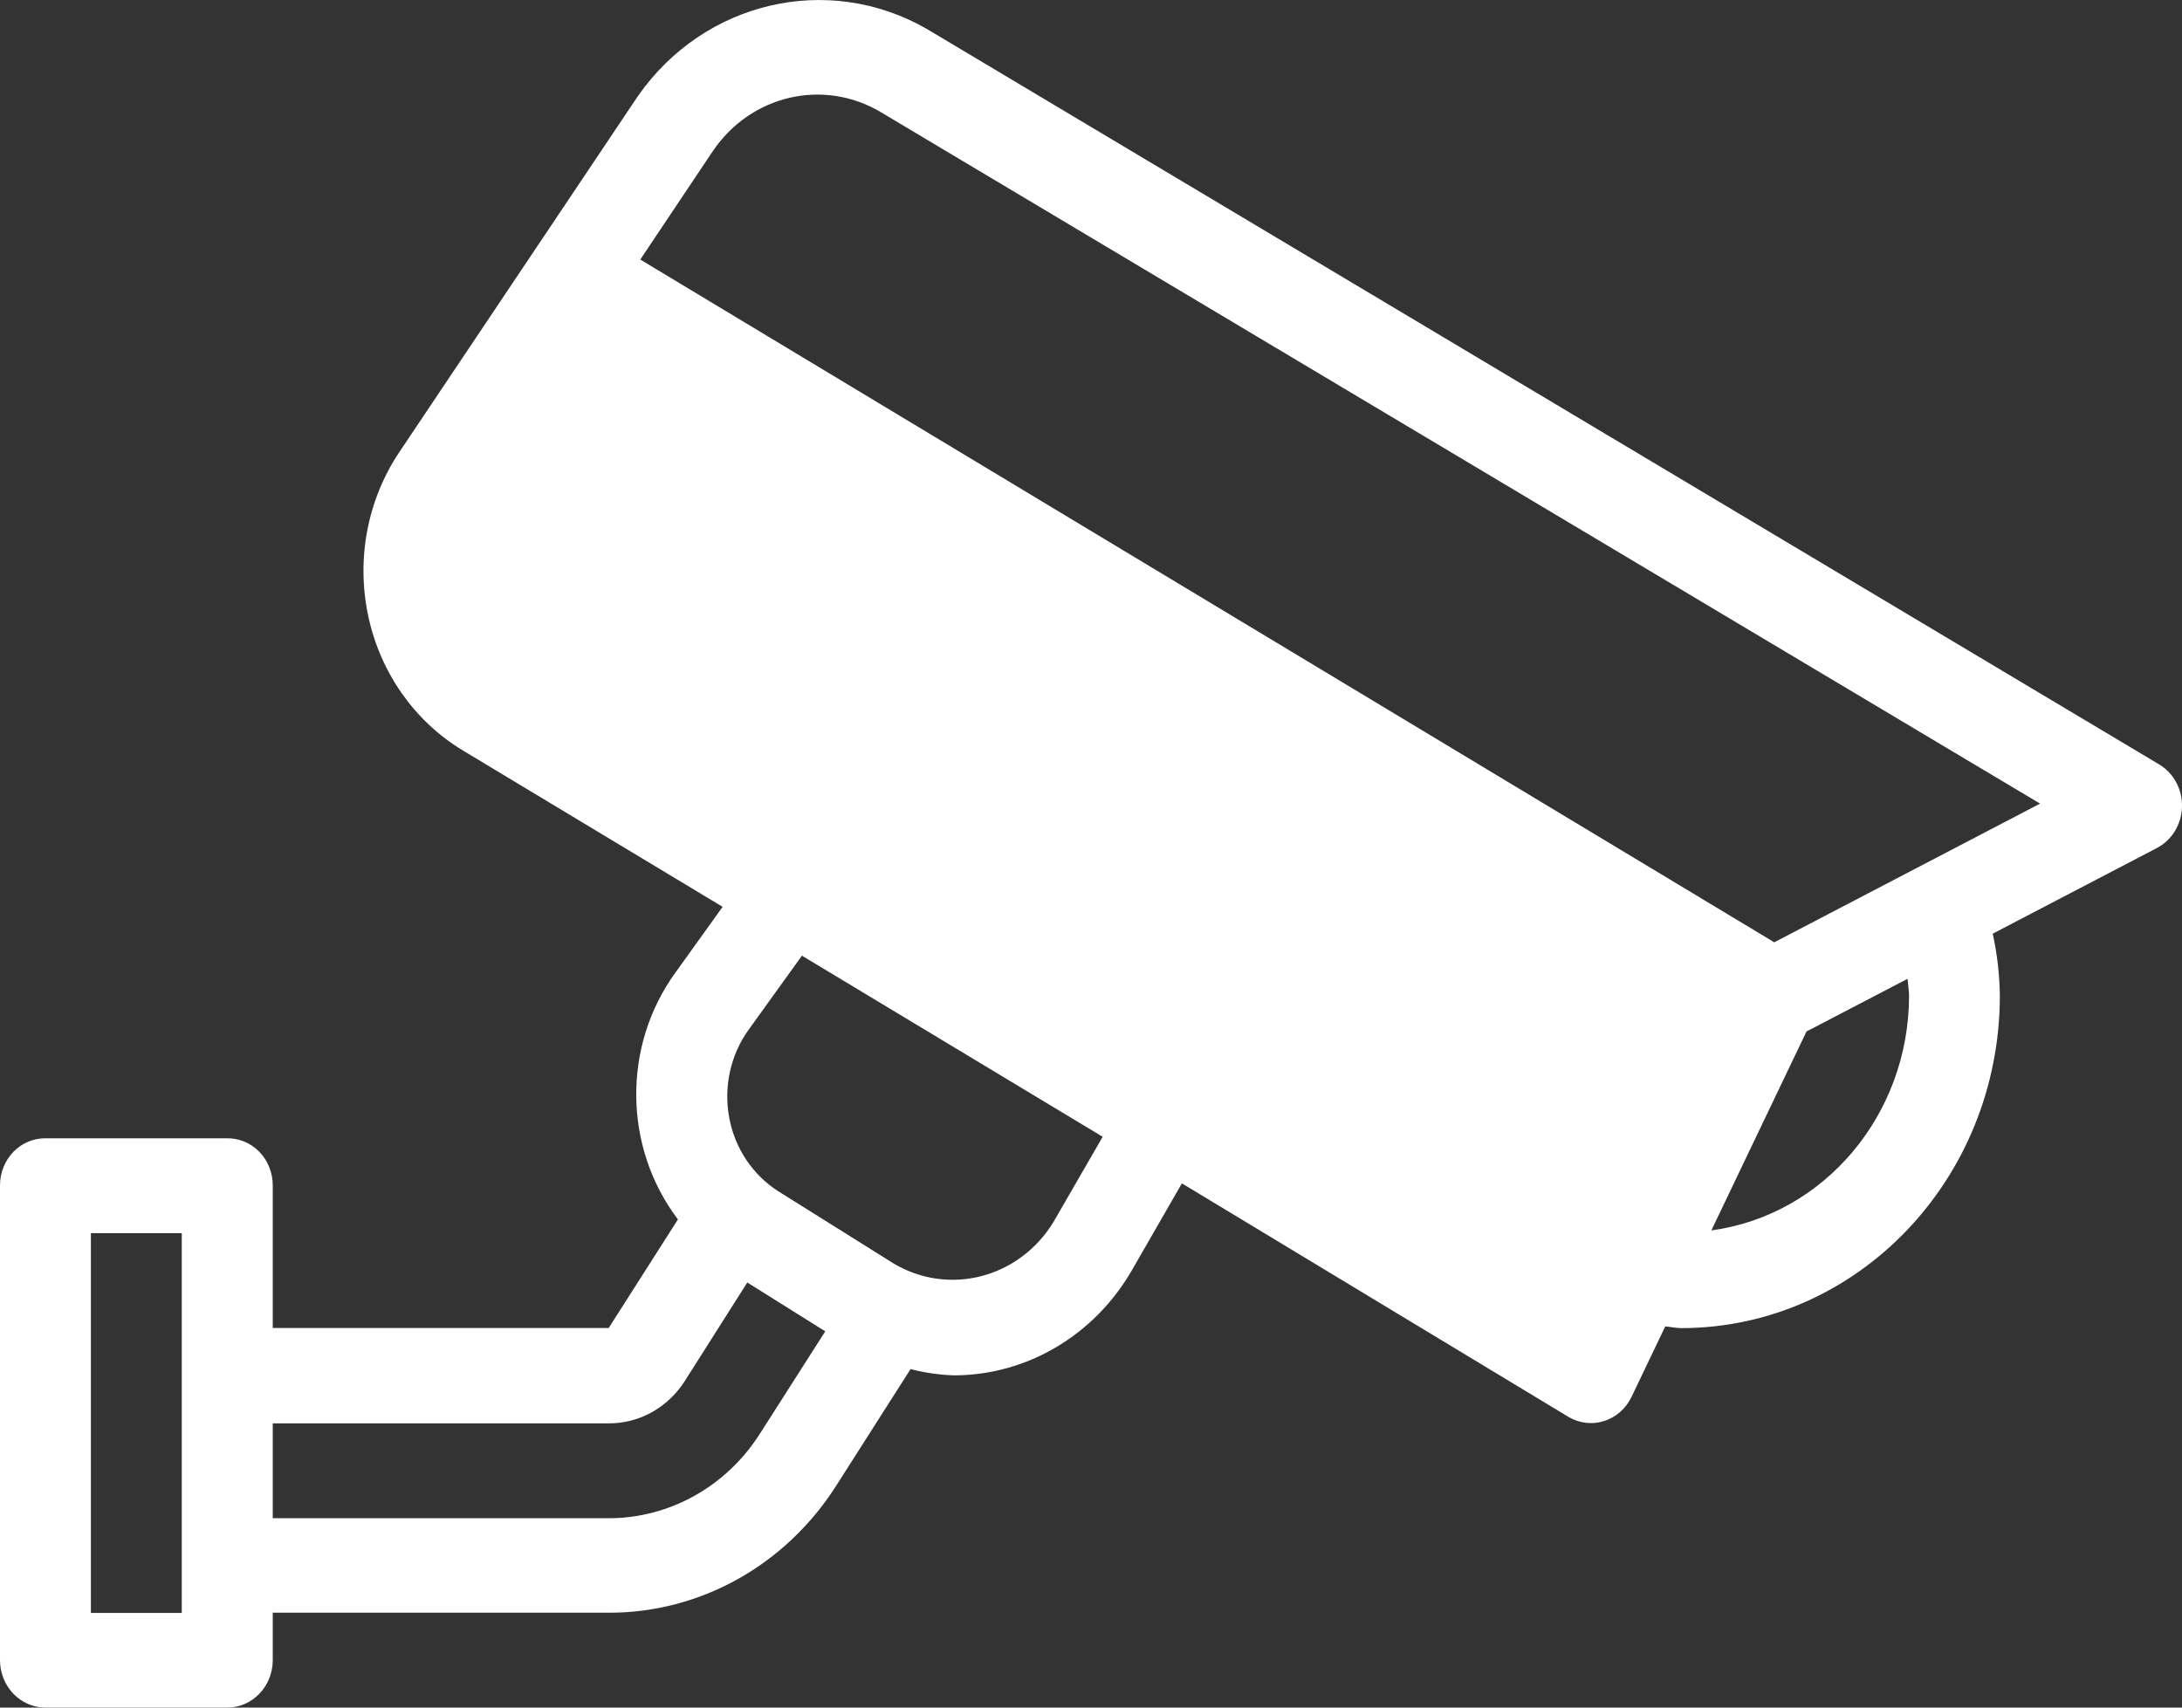 <?xml version="1.0" encoding="UTF-8"?>
<svg width="23px" height="18px" viewBox="0 0 23 18" version="1.1" xmlns="http://www.w3.org/2000/svg" xmlns:xlink="http://www.w3.org/1999/xlink">
    <rect x="0" y="0" width="23" height="18" fill="#333333" stroke="none"/>
    <!-- Generator: Sketch 63.1 (92452) - https://sketch.com -->
    <title>icon_equiptment备份 2</title>
    <desc>Created with Sketch.</desc>
    <g id="页面-1" stroke="none" stroke-width="1" fill="none" fill-rule="evenodd">
        <g id="00-首页NEW" transform="translate(-24, -764)" fill="#FFFFFF" fill-rule="nonzero">
            <g id="icon_equiptment备份-2" transform="translate(35.5, 773) scale(-1, 1) translate(-35.5, -773) translate(24, 764)">
                <path d="M0.242,8.057 L13.239,0.3 C14.278,-0.29 15.576,0.014 16.274,1.01 L18.791,4.766 C19.127,5.268 19.246,5.893 19.119,6.491 C18.993,7.088 18.631,7.603 18.124,7.909 L15.383,9.559 L15.878,10.249 C16.441,11.021 16.431,12.093 15.854,12.854 L16.584,13.999 L20.125,13.999 L20.125,12.494 C20.125,12.362 20.176,12.235 20.266,12.142 C20.356,12.049 20.478,11.998 20.604,11.999 L22.521,11.999 C22.647,11.998 22.769,12.049 22.859,12.142 C22.949,12.235 23,12.362 23,12.494 L23,17.5 C23,17.776 22.785,18 22.521,18 L20.604,18 C20.34,18 20.125,17.776 20.125,17.5 L20.125,17 L16.58,17 C15.618,17.001 14.72,16.499 14.187,15.663 L13.402,14.432 C13.252,14.471 13.097,14.493 12.942,14.498 C12.175,14.496 11.465,14.076 11.069,13.39 L10.542,12.474 L6.47,14.934 C6.356,15.003 6.219,15.02 6.093,14.98 C5.966,14.94 5.861,14.848 5.802,14.724 L5.447,13.982 C5.389,13.987 5.333,14 5.274,14 C3.422,13.997 1.921,12.429 1.92,10.496 C1.923,10.276 1.948,10.056 1.995,9.842 L0.27,8.942 C0.11,8.861 0.006,8.694 0,8.508 C-0.006,8.323 0.087,8.149 0.242,8.057 Z M21.084,17.002 L22.042,17.002 L22.042,12.999 L21.084,12.999 L21.084,17 L21.084,17.002 Z M14.99,15.113 C15.344,15.67 15.943,16.004 16.584,16.004 L20.125,16.004 L20.125,15.004 L16.58,15.004 C16.259,15.004 15.96,14.837 15.782,14.558 L15.123,13.519 L14.301,14.034 L14.99,15.113 Z M11.896,12.882 C12.256,13.471 12.994,13.664 13.577,13.321 L14.792,12.56 C15.063,12.389 15.253,12.107 15.313,11.784 C15.374,11.46 15.301,11.124 15.112,10.859 L14.547,10.074 L11.377,11.983 L11.896,12.882 Z M4.961,12.97 L3.958,10.873 L2.893,10.318 C2.888,10.38 2.877,10.443 2.877,10.502 C2.881,11.754 3.772,12.809 4.961,12.97 L4.961,12.97 Z M4.298,9.933 L16.251,2.736 L15.489,1.597 C15.089,1.002 14.321,0.822 13.716,1.182 L1.496,8.471 L4.298,9.933 Z" id="cam01"></path>
            </g>
        </g>
    </g>
</svg>
